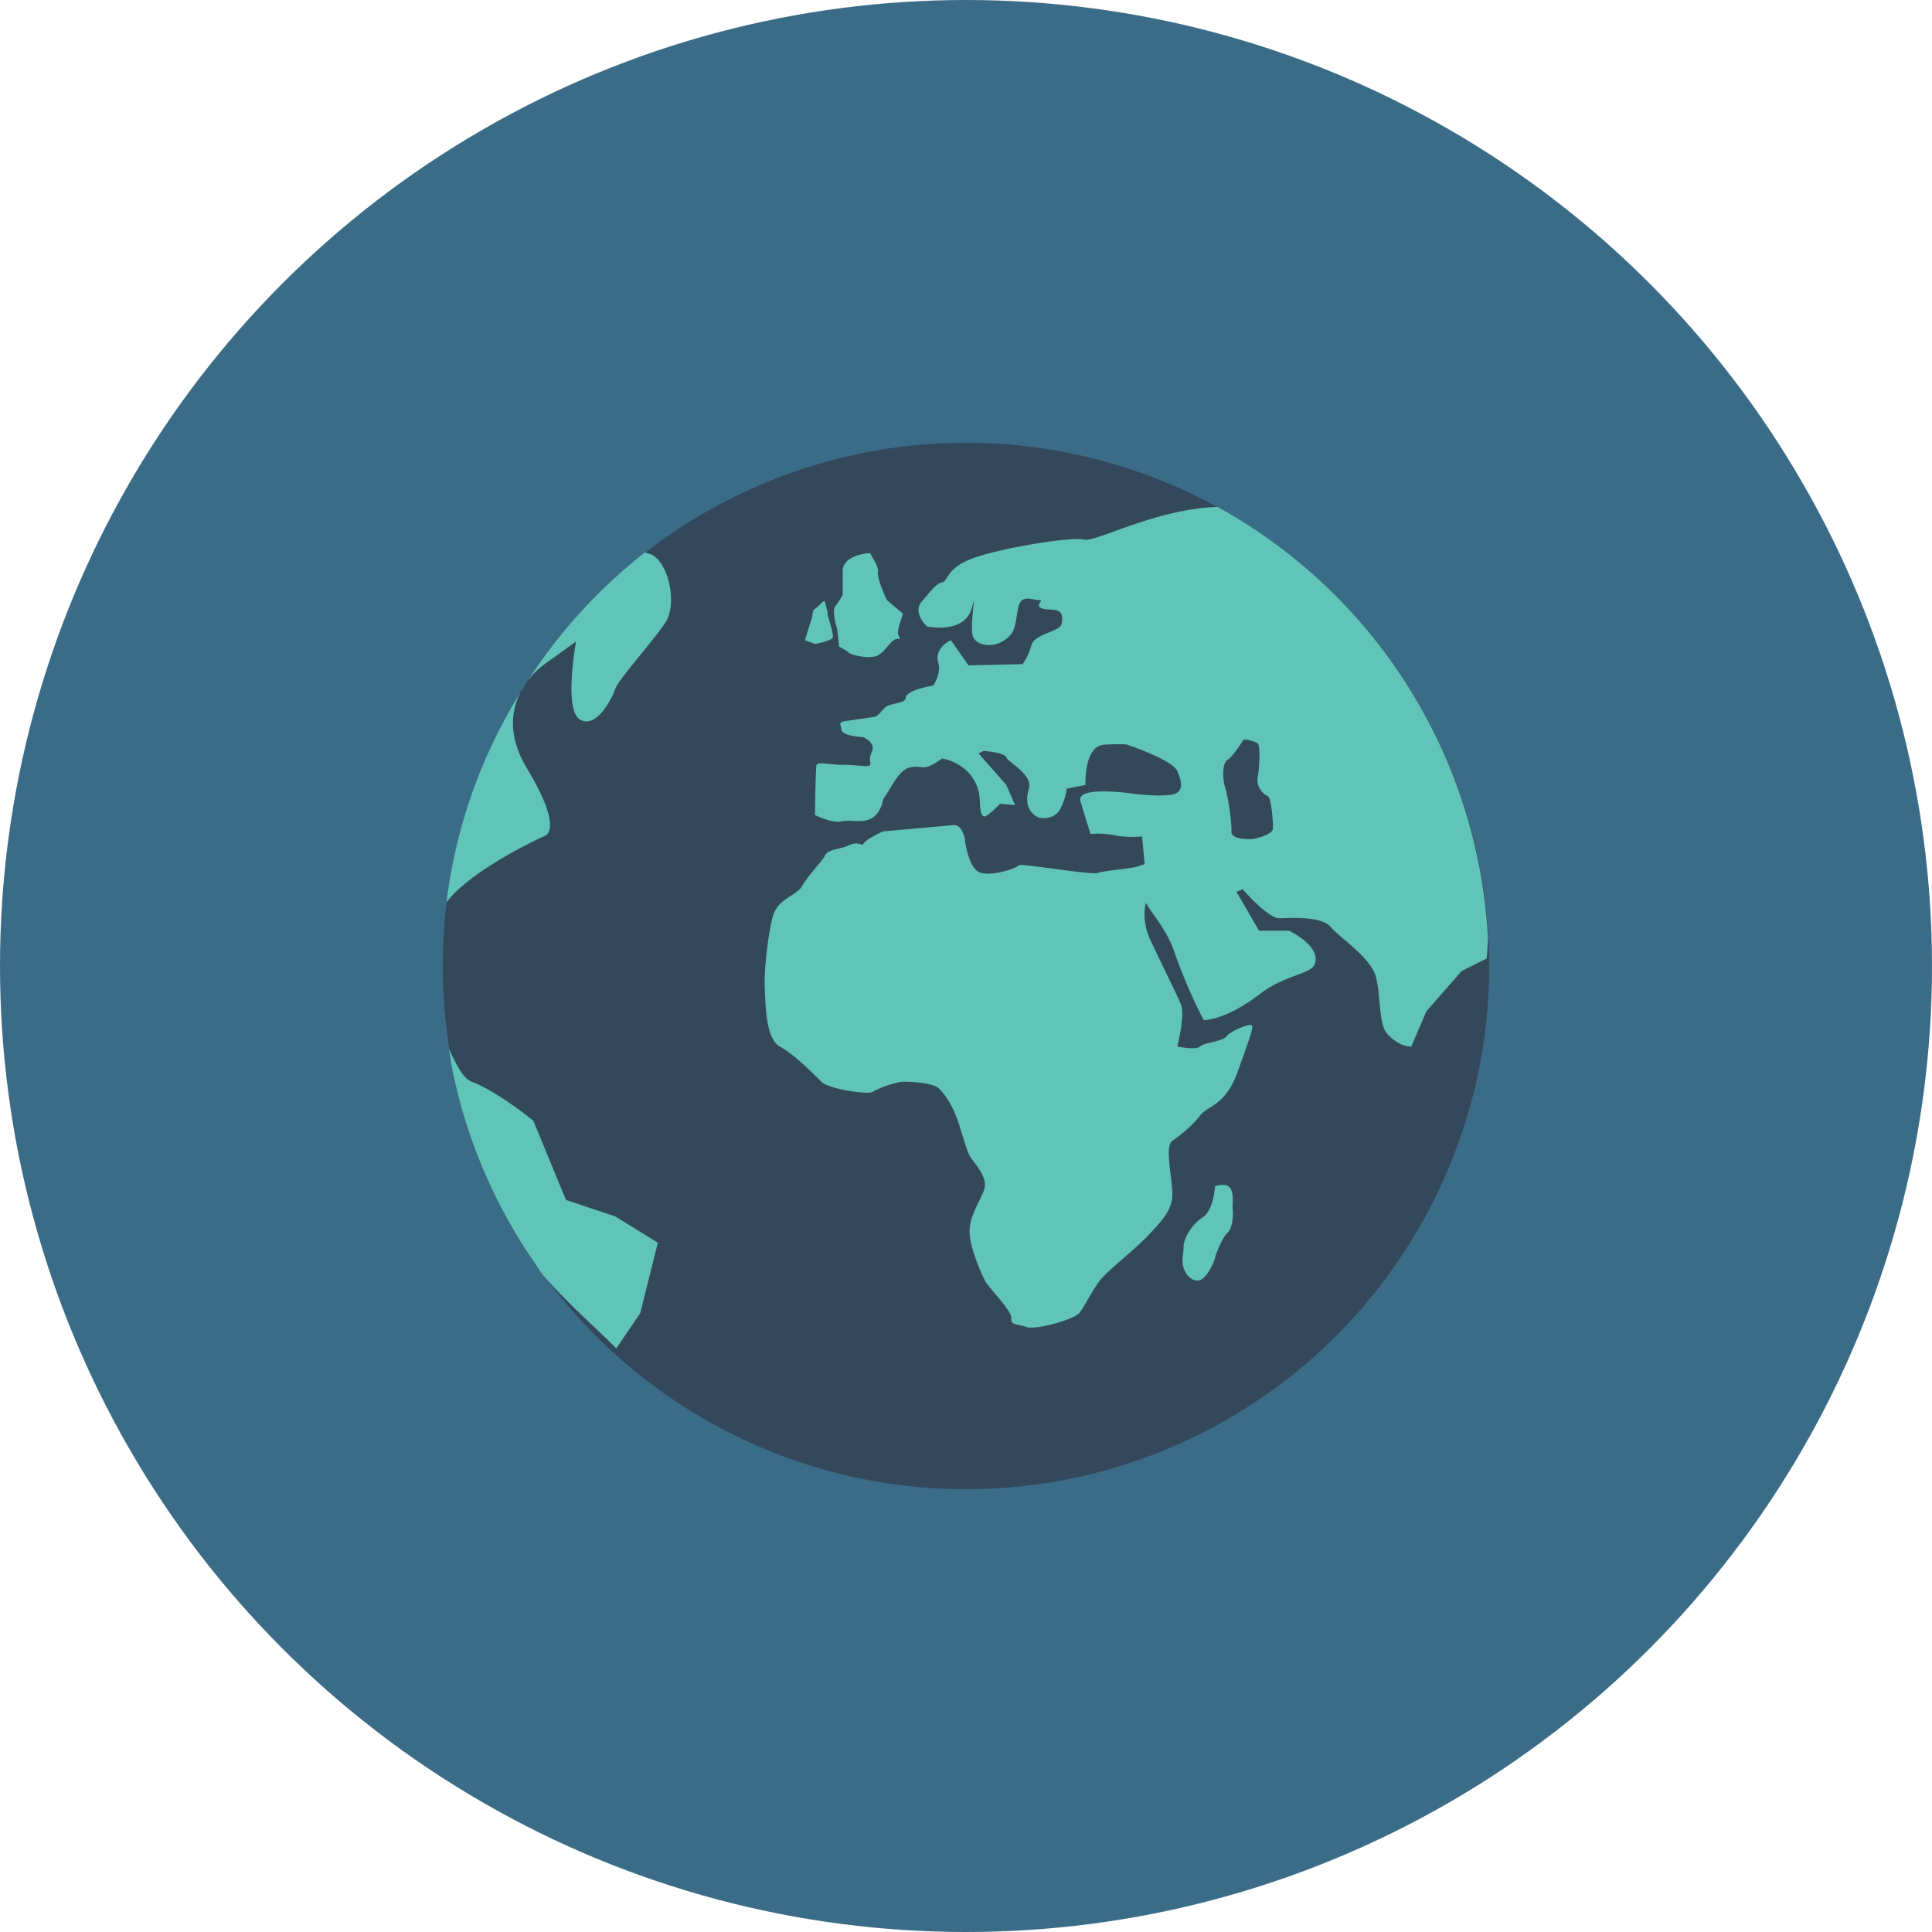 <svg xmlns="http://www.w3.org/2000/svg" width="48" height="48"><g transform="translate(0 -1004.362)"><circle cx="24" cy="1028.362" r="24" fill="#3a6c87"/><g transform="translate(242 -263)"><circle cx="17" cy="16" r="13" fill="#34485c" transform="translate(-235 1275.362)"/><path fill="#60c5b8" d="M-211.75 1279.956c-1.533.049-3.014.879-3.313.813-.364-.082-2.132.225-2.78.468-.65.244-.589.553-.75.594-.163.041-.25.185-.5.469-.252.283.124.625.124.625s.963.216 1.125-.5c.096-.426-.04.363 0 .687.04.325.645.406.969 0 .146-.182.126-.629.219-.781.114-.186.366-.043.5-.062.08-.01-.104.126 0 .188.207.122.633-.088.531.406-.041.198-.669.238-.75.531-.082.293-.219.469-.219.469l-1.344.03-.437-.624s-.426.184-.313.562c.079.26-.125.563-.125.563s-.687.11-.687.312c0 .111-.28.125-.438.188-.129.05-.216.263-.343.28l-.656.095c-.286.035-.157.1-.157.219 0 .162.531.187.531.187s.34.132.22.375c-.122.244.086.344-.157.344-.106 0-.35-.033-.594-.031-.315 0-.617-.1-.625.03-.03.501-.031 1.22-.031 1.22s.427.21.656.156c.318-.074.784.175 1-.406.017-.045.028-.142.063-.188.15-.197.313-.595.562-.719.153-.077.366-.027.438-.03.162-.01.437-.22.437-.22s.718.098.907.813c.056.211.003.558.125.625.074.041.406-.312.406-.312l.375.03-.219-.5-.687-.78.125-.063s.52.036.562.157c.04.122.668.43.563.781-.176.581.25.719.25.719s.369.087.53-.219c.142-.267.157-.5.157-.5l.469-.094s-.045-.973.469-1c.513-.026.562 0 .562 0s1.128.373 1.25.656c.121.284.177.554-.187.594-.365.041-.907-.031-.907-.031s-1.434-.217-1.312.188c.121.405.25.812.25.812s.311-.031.594.031c.3.069.687.031.687.031l.063.688-.188.061c-.204.057-.806.096-.969.157-.162.06-1.928-.249-1.968-.188-.041.06-.614.268-.938.188-.324-.081-.406-.844-.406-.844s-.059-.364-.281-.344l-1.75.156s-.5.223-.5.344c0 0-.142-.101-.344 0-.203.102-.513.088-.594.25-.081.163-.4.466-.562.75-.162.284-.628.306-.75.813-.122.506-.208 1.353-.188 1.718.02.365.01 1.27.375 1.47.365.198.849.691 1.031.874.182.182 1.16.331 1.282.25.121-.08.558-.25.78-.25.224 0 .703.035.845.156.141.122.315.384.437.688.121.304.243.817.344 1 .101.182.486.53.344.875-.142.345-.385.688-.344 1.094.04.405.283.942.375 1.125.092.182.677.754.656.937-.02.182.152.137.375.219.223.081 1.17-.181 1.313-.344.142-.162.361-.674.625-.937.263-.264.81-.696 1.093-1 .284-.305.574-.584.594-.969.02-.386-.203-1.233 0-1.375.203-.142.484-.361.688-.625.202-.263.633-.243.937-1.094.304-.851.405-1.115.344-1.156-.06-.041-.544.16-.625.281-.081.122-.555.152-.656.25-.102.098-.563 0-.563 0s.195-.768.094-1.031c-.102-.263-.62-1.292-.781-1.656-.134-.3-.157-.646-.094-.875.026.037.042.058.062.094.072.13.461.59.625 1.062.351 1.014.75 1.75.75 1.75s.528.02 1.407-.656c.597-.46 1.236-.483 1.343-.719.203-.446-.625-.844-.625-.844h-.75l-.562-.968.156-.062s.623.718.906.718c.284 0 1.038-.065 1.282.22.243.283 1.003.762 1.125 1.25.122.485.06 1.165.28 1.405.312.339.595.313.595.313l.375-.875.875-1 .625-.313v-.03c.016-.16.022-.312.03-.47a13.001 13.001 0 0 0-6.718-10.718zm-14.219 1.125a13.013 13.013 0 0 0-3.094 3.469c.234-.448.594-.688.594-.688l.781-.562s-.311 1.693.094 1.937c.405.243.794-.507.875-.75.081-.243.926-1.17 1.25-1.656.325-.487.049-1.638-.437-1.719-.025 0-.042-.023-.063-.03zm-3.094 3.469a12.865 12.865 0 0 0-1.843 5.218c.008-.01.025-.024.031-.03.649-.811 2.375-1.594 2.375-1.594s.57-.065-.406-1.688c-.488-.81-.39-1.458-.157-1.906zm8.594-3.438c-.194.02-.594.124-.594.438v.593s-.12.214-.187.282c-.068.068-.009.378.031.5s.063.5.063.5.196.102.25.156c.054.053.516.17.718.062.203-.108.32-.393.47-.406.148-.014.057-.013.03-.125-.026-.108.125-.5.125-.5l-.406-.344s-.246-.526-.219-.688c.027-.162-.2-.448-.187-.468.003-.01-.03-.01-.094 0zm-1.062 1.188c-.055.024-.161.157-.219.187-.077.04-.053.174-.094.281-.04.109-.156.5-.156.5l.25.094s.397-.075.438-.156c.032-.065-.085-.42-.125-.562-.01-.034 0-.062 0-.062l-.063-.251c-.01-.02-.013-.04-.031-.031zm10.469 3.437c.092 0 .271.064.312.094.054.041.054.516 0 .813a.455.455 0 0 0 .25.5c.082.027.139.677.125.812-.013.135-.395.237-.5.25-.105.014-.545.01-.531-.187.014-.197-.076-.837-.156-1.094-.081-.257-.06-.62.062-.688.122-.067.375-.468.375-.468.01-.022.032-.03.063-.031zm-19.782 7.688c.03.189.056.376.094.562a12.99 12.99 0 0 0 1.969 4.656c.1.128.178.288.281.407.607.698 1.245 1.245 1.812 1.812l.594-.875.438-1.75-1.063-.656-1.219-.406-.812-1.969s-.883-.726-1.531-.969c-.207-.078-.363-.383-.563-.812zm19.219 3.375c-.049 0-.12.01-.188.03 0 0-.028.6-.312.782-.283.182-.469.536-.469.719 0 .182-.06.348 0 .53.06.183.2.334.375.313.176-.02.366-.4.406-.562.041-.162.192-.512.313-.625.122-.113.146-.431.125-.594-.017-.142.09-.601-.25-.594z"/></g></g></svg>